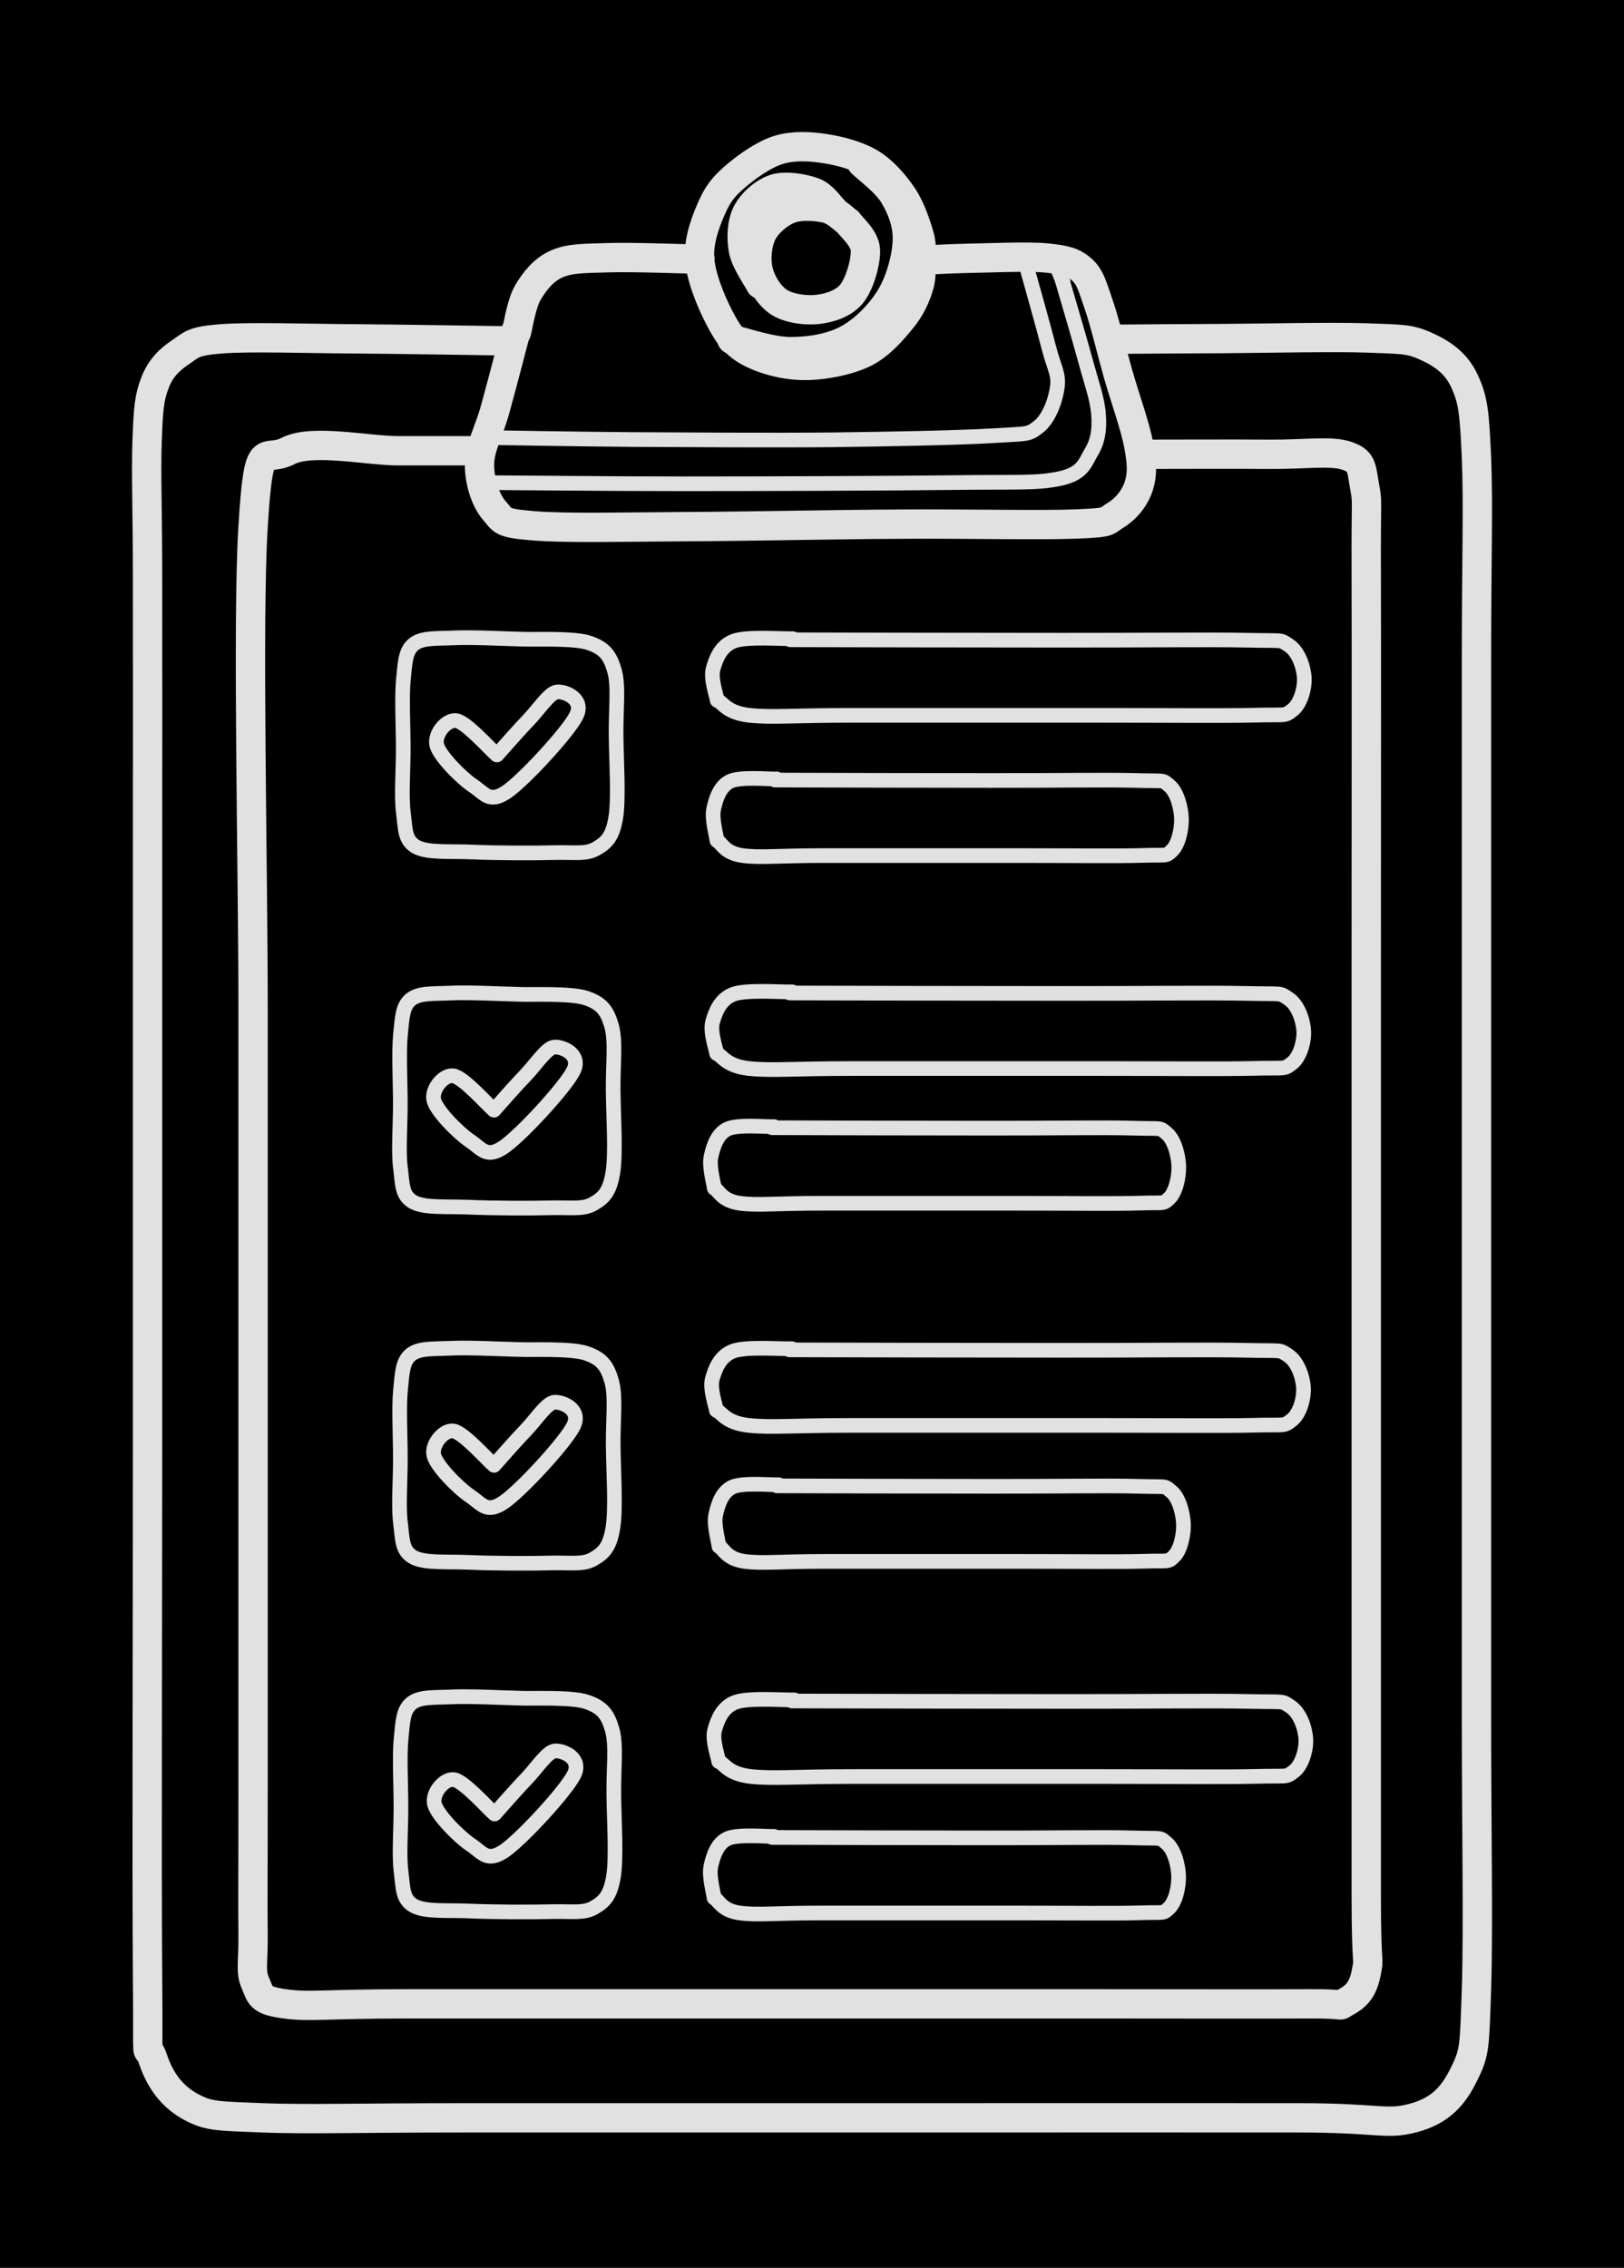 <svg version="1.1" xmlns="http://www.w3.org/2000/svg" viewBox="0 0 110.717 154.597" width="110.717" height="154.597" class="excalidraw-svg"><!-- svg-source:excalidraw --><defs><style class="style-fonts">
      </style></defs><rect x="0" y="0" width="110.717" height="154.597" fill="#000000"></rect><g stroke-linecap="round"><g transform="translate(34.71 23.238) rotate(0 20.634 60.472)"><path d="M0 0 C-1.77 -0.02, -7.33 -0.12, -10.61 -0.14 C-13.88 -0.16, -17.67 -0.29, -19.63 -0.14 C-21.6 0.01, -21.65 0.27, -22.4 0.77 C-23.15 1.27, -23.77 1.86, -24.15 2.87 C-24.53 3.87, -24.6 4.54, -24.68 6.81 C-24.76 9.08, -24.65 11.45, -24.65 16.49 C-24.64 21.52, -24.65 27.32, -24.65 37.01 C-24.65 46.69, -24.65 62.2, -24.65 74.61 C-24.65 87.02, -24.71 104.37, -24.65 111.46 C-24.59 118.55, -24.77 115.64, -24.28 117.13 C-23.79 118.61, -22.94 119.71, -21.7 120.38 C-20.46 121.04, -19.95 121, -16.83 121.13 C-13.72 121.25, -10.42 121.13, -3 121.13 C4.42 121.13, 18.22 121.13, 27.69 121.13 C37.15 121.13, 48.13 121.12, 53.78 121.13 C59.44 121.13, 59.75 121.64, 61.64 121.14 C63.53 120.64, 64.41 119.58, 65.12 118.11 C65.84 116.65, 65.81 116.33, 65.95 112.34 C66.08 108.36, 65.95 100.87, 65.95 94.2 C65.95 87.52, 65.95 80.17, 65.95 72.29 C65.95 64.41, 65.95 55.37, 65.95 46.93 C65.95 38.48, 65.95 28.11, 65.95 21.62 C65.95 15.13, 66.08 11.12, 65.95 7.98 C65.81 4.83, 65.72 4.03, 65.14 2.76 C64.56 1.48, 63.56 0.83, 62.45 0.34 C61.34 -0.16, 60.74 -0.11, 58.46 -0.2 C56.19 -0.28, 51.72 -0.18, 48.82 -0.16 C45.93 -0.15, 42.38 -0.12, 41.1 -0.11 M0 0 C-1.77 -0.02, -7.33 -0.12, -10.61 -0.14 C-13.88 -0.16, -17.67 -0.29, -19.63 -0.14 C-21.6 0.01, -21.65 0.27, -22.4 0.77 C-23.15 1.27, -23.77 1.86, -24.15 2.87 C-24.53 3.87, -24.6 4.54, -24.68 6.81 C-24.76 9.08, -24.65 11.45, -24.65 16.49 C-24.64 21.52, -24.65 27.32, -24.65 37.01 C-24.65 46.69, -24.65 62.2, -24.65 74.61 C-24.65 87.02, -24.71 104.37, -24.65 111.46 C-24.59 118.55, -24.77 115.64, -24.28 117.13 C-23.79 118.61, -22.94 119.71, -21.7 120.38 C-20.46 121.04, -19.95 121, -16.83 121.13 C-13.72 121.25, -10.42 121.13, -3 121.13 C4.42 121.13, 18.22 121.13, 27.69 121.13 C37.15 121.13, 48.13 121.12, 53.78 121.13 C59.44 121.13, 59.75 121.64, 61.64 121.14 C63.53 120.64, 64.41 119.58, 65.12 118.11 C65.84 116.65, 65.81 116.33, 65.95 112.34 C66.08 108.36, 65.95 100.87, 65.95 94.2 C65.95 87.52, 65.95 80.17, 65.95 72.29 C65.95 64.41, 65.95 55.37, 65.95 46.93 C65.95 38.48, 65.95 28.11, 65.95 21.62 C65.95 15.13, 66.08 11.12, 65.95 7.98 C65.81 4.83, 65.72 4.03, 65.14 2.76 C64.56 1.48, 63.56 0.83, 62.45 0.34 C61.34 -0.16, 60.74 -0.11, 58.46 -0.2 C56.19 -0.28, 51.72 -0.18, 48.82 -0.16 C45.93 -0.15, 42.38 -0.12, 41.1 -0.11" stroke="#E1E1E1" stroke-width="2" fill="none"></path></g></g><mask></mask><g stroke-linecap="round"><g transform="translate(77.874 30.968) rotate(0 -22.676 52.699)"><path d="M0 0 C1.45 0, 6.37 -0.02, 8.69 0 C11.01 0.02, 12.83 -0.26, 13.91 0.09 C14.98 0.45, 14.92 0.82, 15.15 2.14 C15.38 3.47, 15.25 2.46, 15.27 8.03 C15.29 13.6, 15.27 25.15, 15.27 35.56 C15.27 45.97, 15.27 60.06, 15.27 70.49 C15.27 80.93, 15.27 92.64, 15.27 98.14 C15.27 103.64, 15.51 102.27, 15.27 103.5 C15.04 104.73, 14.52 105.16, 13.86 105.52 C13.2 105.87, 14.21 105.61, 11.33 105.63 C8.46 105.65, 2.31 105.63, -3.38 105.63 C-9.08 105.63, -15.09 105.63, -22.85 105.63 C-30.62 105.63, -44.06 105.63, -49.99 105.63 C-55.93 105.63, -56.71 105.87, -58.46 105.63 C-60.2 105.4, -60.1 105.04, -60.46 104.22 C-60.82 103.41, -60.6 102.94, -60.62 100.75 C-60.65 98.56, -60.62 97.38, -60.62 91.11 C-60.62 84.84, -60.62 72.04, -60.62 63.16 C-60.62 54.27, -60.62 47.51, -60.62 37.81 C-60.62 28.11, -61.02 11.27, -60.62 4.93 C-60.23 -1.41, -59.91 0.64, -58.25 -0.22 C-56.59 -1.08, -52.81 -0.23, -50.66 -0.24 C-48.52 -0.24, -46.26 -0.24, -45.38 -0.24 M0 0 C1.45 0, 6.37 -0.02, 8.69 0 C11.01 0.02, 12.83 -0.26, 13.91 0.09 C14.98 0.45, 14.92 0.82, 15.15 2.14 C15.38 3.47, 15.25 2.46, 15.27 8.03 C15.29 13.6, 15.27 25.15, 15.27 35.56 C15.27 45.97, 15.27 60.06, 15.27 70.49 C15.27 80.93, 15.27 92.64, 15.27 98.14 C15.27 103.64, 15.51 102.27, 15.27 103.5 C15.04 104.73, 14.52 105.16, 13.86 105.52 C13.2 105.87, 14.21 105.61, 11.33 105.63 C8.46 105.65, 2.31 105.63, -3.38 105.63 C-9.08 105.63, -15.09 105.63, -22.85 105.63 C-30.62 105.63, -44.06 105.63, -49.99 105.63 C-55.93 105.63, -56.71 105.87, -58.46 105.63 C-60.2 105.4, -60.1 105.04, -60.46 104.22 C-60.82 103.41, -60.6 102.94, -60.62 100.75 C-60.65 98.56, -60.62 97.38, -60.62 91.11 C-60.62 84.84, -60.62 72.04, -60.62 63.16 C-60.62 54.27, -60.62 47.51, -60.62 37.81 C-60.62 28.11, -61.02 11.27, -60.62 4.93 C-60.23 -1.41, -59.91 0.64, -58.25 -0.22 C-56.59 -1.08, -52.81 -0.23, -50.66 -0.24 C-48.52 -0.24, -46.26 -0.24, -45.38 -0.24" stroke="#E1E1E1" stroke-width="2" fill="none"></path></g></g><mask></mask><g stroke-linecap="round"><g transform="translate(35.17 22.579) rotate(0 19.989 4.163)"><path d="M0 0 C-0.23 0.88, -0.99 3.8, -1.41 5.31 C-1.82 6.82, -2.47 7.91, -2.48 9.06 C-2.49 10.22, -2.08 11.52, -1.47 12.22 C-0.86 12.92, -1.04 13.08, 1.17 13.26 C3.39 13.45, 7.64 13.34, 11.82 13.32 C16.01 13.3, 21.88 13.17, 26.28 13.15 C30.68 13.12, 35.76 13.24, 38.2 13.14 C40.63 13.04, 40.18 12.97, 40.89 12.54 C41.6 12.11, 42.2 11.37, 42.46 10.57 C42.72 9.77, 42.7 9.04, 42.46 7.76 C42.23 6.48, 41.5 4.48, 41.05 2.89 C40.6 1.3, 40.16 -0.59, 39.75 -1.77 C39.34 -2.95, 39.19 -3.65, 38.6 -4.19 C38 -4.72, 37.49 -4.86, 36.2 -4.99 C34.9 -5.12, 32.22 -4.99, 30.81 -4.97 C29.39 -4.94, 28.22 -4.86, 27.7 -4.84 M0 0 C-0.23 0.88, -0.99 3.8, -1.41 5.31 C-1.82 6.82, -2.47 7.91, -2.48 9.06 C-2.49 10.22, -2.08 11.52, -1.47 12.22 C-0.86 12.92, -1.04 13.08, 1.17 13.26 C3.39 13.45, 7.64 13.34, 11.82 13.32 C16.01 13.3, 21.88 13.17, 26.28 13.15 C30.68 13.12, 35.76 13.24, 38.2 13.14 C40.63 13.04, 40.18 12.97, 40.89 12.54 C41.6 12.11, 42.2 11.37, 42.46 10.57 C42.72 9.77, 42.7 9.04, 42.46 7.76 C42.23 6.48, 41.5 4.48, 41.05 2.89 C40.6 1.3, 40.16 -0.59, 39.75 -1.77 C39.34 -2.95, 39.19 -3.65, 38.6 -4.19 C38 -4.72, 37.49 -4.86, 36.2 -4.99 C34.9 -5.12, 32.22 -4.99, 30.81 -4.97 C29.39 -4.94, 28.22 -4.86, 27.7 -4.84" stroke="#E1E1E1" stroke-width="2" fill="none"></path></g></g><mask></mask><g stroke-linecap="round"><g transform="translate(62.791 17.798) rotate(0 -7.548 -0.278)"><path d="M0 0 C-0.02 -0.28, 0.1 -0.96, -0.11 -1.69 C-0.32 -2.43, -0.69 -3.57, -1.24 -4.4 C-1.8 -5.23, -2.54 -6.1, -3.42 -6.65 C-4.31 -7.19, -5.52 -7.51, -6.56 -7.67 C-7.6 -7.83, -8.69 -7.88, -9.68 -7.59 C-10.66 -7.29, -11.73 -6.54, -12.48 -5.92 C-13.23 -5.29, -13.74 -4.79, -14.17 -3.85 C-14.61 -2.9, -15.16 -1.52, -15.1 -0.25 C-15.04 1.01, -14.34 2.7, -13.8 3.76 C-13.26 4.81, -12.82 5.53, -11.88 6.09 C-10.94 6.65, -9.46 7.08, -8.14 7.11 C-6.82 7.15, -5.1 6.82, -3.97 6.3 C-2.84 5.77, -1.98 4.75, -1.33 3.96 C-0.69 3.18, -0.35 2.41, -0.12 1.61 C0.1 0.81, -0.02 -0.45, 0 -0.86 M0 0 C-0.02 -0.28, 0.1 -0.96, -0.11 -1.69 C-0.32 -2.43, -0.69 -3.57, -1.24 -4.4 C-1.8 -5.23, -2.54 -6.1, -3.42 -6.65 C-4.31 -7.19, -5.52 -7.51, -6.56 -7.67 C-7.6 -7.83, -8.69 -7.88, -9.68 -7.59 C-10.66 -7.29, -11.73 -6.54, -12.48 -5.92 C-13.23 -5.29, -13.74 -4.79, -14.17 -3.85 C-14.61 -2.9, -15.16 -1.52, -15.1 -0.25 C-15.04 1.01, -14.34 2.7, -13.8 3.76 C-13.26 4.81, -12.82 5.53, -11.88 6.09 C-10.94 6.65, -9.46 7.08, -8.14 7.11 C-6.82 7.15, -5.1 6.82, -3.97 6.3 C-2.84 5.77, -1.98 4.75, -1.33 3.96 C-0.69 3.18, -0.35 2.41, -0.12 1.61 C0.1 0.81, -0.02 -0.45, 0 -0.86" stroke="#E1E1E1" stroke-width="2" fill="none"></path></g></g><mask></mask><g stroke-linecap="round"><g transform="translate(58.748 11.1) rotate(0 -2.868 6.437)"><path d="M0 0 C0.37 0.37, 1.69 1.33, 2.21 2.22 C2.73 3.1, 3.15 4.15, 3.11 5.3 C3.07 6.46, 2.65 8.03, 1.98 9.15 C1.31 10.26, 0.22 11.39, -0.91 12.01 C-2.05 12.64, -3.53 12.87, -4.85 12.87 C-6.18 12.88, -8.18 12.18, -8.85 12.04 M0 0 C0.37 0.37, 1.69 1.33, 2.21 2.22 C2.73 3.1, 3.15 4.15, 3.11 5.3 C3.07 6.46, 2.65 8.03, 1.98 9.15 C1.31 10.26, 0.22 11.39, -0.91 12.01 C-2.05 12.64, -3.53 12.87, -4.85 12.87 C-6.18 12.88, -8.18 12.18, -8.85 12.04" stroke="#E1E1E1" stroke-width="2" fill="none"></path></g></g><mask></mask><g stroke-linecap="round"><g transform="translate(57.81 15.138) rotate(0 -2.464 2.505)"><path d="M0 0 C-0.25 -0.16, -0.83 -0.79, -1.49 -0.94 C-2.15 -1.09, -3.24 -1.18, -3.97 -0.9 C-4.69 -0.62, -5.48 0.03, -5.84 0.73 C-6.2 1.44, -6.31 2.55, -6.11 3.34 C-5.92 4.13, -5.37 5.03, -4.69 5.47 C-4.01 5.9, -2.86 6.05, -2.03 5.95 C-1.21 5.85, -0.28 5.55, 0.26 4.88 C0.8 4.2, 1.23 2.71, 1.19 1.89 C1.14 1.08, 0.2 0.32, 0 0 M0 0 C-0.25 -0.16, -0.83 -0.79, -1.49 -0.94 C-2.15 -1.09, -3.24 -1.18, -3.97 -0.9 C-4.69 -0.62, -5.48 0.03, -5.84 0.73 C-6.2 1.44, -6.31 2.55, -6.11 3.34 C-5.92 4.13, -5.37 5.03, -4.69 5.47 C-4.01 5.9, -2.86 6.05, -2.03 5.95 C-1.21 5.85, -0.28 5.55, 0.26 4.88 C0.8 4.2, 1.23 2.71, 1.19 1.89 C1.14 1.08, 0.2 0.32, 0 0" stroke="#E1E1E1" stroke-width="2" fill="none"></path></g></g><mask></mask><g stroke-linecap="round"><g transform="translate(56.79 14.276) rotate(0 -3.056 1.845)"><path d="M0 0 C-0.22 -0.2, -0.69 -0.95, -1.34 -1.18 C-2 -1.42, -3.2 -1.64, -3.95 -1.41 C-4.7 -1.17, -5.5 -0.46, -5.86 0.23 C-6.22 0.92, -6.26 1.94, -6.11 2.76 C-5.96 3.57, -5.14 4.71, -4.95 5.1 M0 0 C-0.22 -0.2, -0.69 -0.95, -1.34 -1.18 C-2 -1.42, -3.2 -1.64, -3.95 -1.41 C-4.7 -1.17, -5.5 -0.46, -5.86 0.23 C-6.22 0.92, -6.26 1.94, -6.11 2.76 C-5.96 3.57, -5.14 4.71, -4.95 5.1" stroke="#E1E1E1" stroke-width="2" fill="none"></path></g></g><mask></mask><g stroke-linecap="round"><g transform="translate(35.208 22.64) rotate(0 6.253 -2.536)"><path d="M0 0 C0.13 -0.45, 0.33 -1.94, 0.79 -2.71 C1.25 -3.49, 1.86 -4.26, 2.75 -4.65 C3.65 -5.04, 4.56 -5.02, 6.18 -5.07 C7.81 -5.13, 11.45 -4.99, 12.51 -4.97 M0 0 C0.13 -0.45, 0.33 -1.94, 0.79 -2.71 C1.25 -3.49, 1.86 -4.26, 2.75 -4.65 C3.65 -5.04, 4.56 -5.02, 6.18 -5.07 C7.81 -5.13, 11.45 -4.99, 12.51 -4.97" stroke="#E1E1E1" stroke-width="2" fill="none"></path></g></g><mask></mask><g stroke-linecap="round"><g transform="translate(69.893 17.841) rotate(0 -17.141 6.069)"><path d="M0 0 C0.27 0.98, 1.25 4.43, 1.61 5.85 C1.98 7.28, 2.31 7.65, 2.19 8.55 C2.07 9.45, 1.62 10.71, 0.89 11.27 C0.17 11.82, 0.19 11.71, -2.16 11.86 C-4.5 12, -9.06 12.09, -13.18 12.14 C-17.3 12.18, -23.02 12.14, -26.9 12.12 C-30.78 12.09, -34.88 12.01, -36.47 11.99 M0 0 C0.27 0.98, 1.25 4.43, 1.61 5.85 C1.98 7.28, 2.31 7.65, 2.19 8.55 C2.07 9.45, 1.62 10.71, 0.89 11.27 C0.17 11.82, 0.19 11.71, -2.16 11.86 C-4.5 12, -9.06 12.09, -13.18 12.14 C-17.3 12.18, -23.02 12.14, -26.9 12.12 C-30.78 12.09, -34.88 12.01, -36.47 11.99" stroke="#E1E1E1" stroke-width="1" fill="none"></path></g></g><mask></mask><g stroke-linecap="round"><g transform="translate(32.962 32.899) rotate(0 20.967 -6.834)"><path d="M0 0 C2.28 0.01, 8.35 0.08, 13.68 0.08 C19.01 0.08, 27.69 0.05, 31.97 0 C36.24 -0.06, 37.73 0.07, 39.31 -0.28 C40.89 -0.62, 41.01 -1.37, 41.45 -2.1 C41.89 -2.83, 42.01 -3.61, 41.93 -4.66 C41.86 -5.7, 41.43 -6.86, 41.02 -8.38 C40.61 -9.89, 39.73 -12.85, 39.47 -13.75 M0 0 C2.28 0.01, 8.35 0.08, 13.68 0.08 C19.01 0.08, 27.69 0.05, 31.97 0 C36.24 -0.06, 37.73 0.07, 39.31 -0.28 C40.89 -0.62, 41.01 -1.37, 41.45 -2.1 C41.89 -2.83, 42.01 -3.61, 41.93 -4.66 C41.86 -5.7, 41.43 -6.86, 41.02 -8.38 C40.61 -9.89, 39.73 -12.85, 39.47 -13.75" stroke="#E1E1E1" stroke-width="1" fill="none"></path></g></g><mask></mask><g stroke-linecap="round"><g transform="translate(72.488 19.252) rotate(0 -0.298 -0.729)"><path d="M0 0 C-0.1 -0.24, -0.5 -1.22, -0.6 -1.46 M0 0 C-0.1 -0.24, -0.5 -1.22, -0.6 -1.46" stroke="#E1E1E1" stroke-width="1" fill="none"></path></g></g><mask></mask><g stroke-linecap="round"><g transform="translate(53.88 43.613) rotate(0 15.051 2.574)"><path d="M0 0 C3.1 0.01, 13.4 0.03, 18.58 0.03 C23.77 0.04, 28.56 -0.03, 31.13 0.03 C33.69 0.09, 33.34 -0.05, 33.99 0.38 C34.64 0.8, 35 1.85, 35.04 2.59 C35.08 3.32, 34.78 4.39, 34.21 4.81 C33.65 5.24, 33.81 5.08, 31.64 5.14 C29.47 5.19, 25.75 5.15, 21.18 5.15 C16.6 5.15, 8.2 5.15, 4.21 5.15 C0.22 5.15, -1.26 5.31, -2.78 5.15 C-4.31 4.98, -4.58 4.32, -4.93 4.15 M0 0 C3.1 0.01, 13.4 0.03, 18.58 0.03 C23.77 0.04, 28.56 -0.03, 31.13 0.03 C33.69 0.09, 33.34 -0.05, 33.99 0.38 C34.64 0.8, 35 1.85, 35.04 2.59 C35.08 3.32, 34.78 4.39, 34.21 4.81 C33.65 5.24, 33.81 5.08, 31.64 5.14 C29.47 5.19, 25.75 5.15, 21.18 5.15 C16.6 5.15, 8.2 5.15, 4.21 5.15 C0.22 5.15, -1.26 5.31, -2.78 5.15 C-4.31 4.98, -4.58 4.32, -4.93 4.15" stroke="#E1E1E1" stroke-width="1" fill="none"></path></g></g><mask></mask><g stroke-linecap="round"><g transform="translate(48.893 47.736) rotate(0 2.437 -2.098)"><path d="M0 0 C-0.05 -0.36, -0.47 -1.49, -0.27 -2.16 C-0.08 -2.83, 0.24 -3.7, 1.15 -4.04 C2.05 -4.37, 4.48 -4.17, 5.15 -4.2 M0 0 C-0.05 -0.36, -0.47 -1.49, -0.27 -2.16 C-0.08 -2.83, 0.24 -3.7, 1.15 -4.04 C2.05 -4.37, 4.48 -4.17, 5.15 -4.2" stroke="#E1E1E1" stroke-width="1" fill="none"></path></g></g><mask></mask><g stroke-linecap="round"><g transform="translate(52.825 53.174) rotate(0 11.91 2.574)"><path d="M0 0 C2.45 0.01, 10.6 0.03, 14.7 0.03 C18.81 0.04, 22.6 -0.03, 24.63 0.03 C26.66 0.09, 26.38 -0.05, 26.89 0.38 C27.41 0.8, 27.69 1.85, 27.72 2.59 C27.75 3.32, 27.52 4.39, 27.07 4.81 C26.62 5.24, 26.76 5.08, 25.04 5.14 C23.32 5.19, 20.37 5.15, 16.76 5.15 C13.14 5.15, 6.49 5.15, 3.33 5.15 C0.17 5.15, -0.99 5.31, -2.2 5.15 C-3.41 4.98, -3.62 4.32, -3.9 4.15 M0 0 C2.45 0.01, 10.6 0.03, 14.7 0.03 C18.81 0.04, 22.6 -0.03, 24.63 0.03 C26.66 0.09, 26.38 -0.05, 26.89 0.38 C27.41 0.8, 27.69 1.85, 27.72 2.59 C27.75 3.32, 27.52 4.39, 27.07 4.81 C26.62 5.24, 26.76 5.08, 25.04 5.14 C23.32 5.19, 20.37 5.15, 16.76 5.15 C13.14 5.15, 6.49 5.15, 3.33 5.15 C0.17 5.15, -0.99 5.31, -2.2 5.15 C-3.41 4.98, -3.62 4.32, -3.9 4.15" stroke="#E1E1E1" stroke-width="1" fill="none"></path></g></g><mask></mask><g stroke-linecap="round"><g transform="translate(48.878 57.296) rotate(0 1.928 -2.098)"><path d="M0 0 C-0.04 -0.36, -0.37 -1.49, -0.22 -2.16 C-0.07 -2.83, 0.19 -3.7, 0.91 -4.04 C1.62 -4.37, 3.55 -4.17, 4.07 -4.2 M0 0 C-0.04 -0.36, -0.37 -1.49, -0.22 -2.16 C-0.07 -2.83, 0.19 -3.7, 0.91 -4.04 C1.62 -4.37, 3.55 -4.17, 4.07 -4.2" stroke="#E1E1E1" stroke-width="1" fill="none"></path></g></g><mask></mask><g stroke-linecap="round"><g transform="translate(53.844 67.69) rotate(0 15.051 2.574)"><path d="M0 0 C3.1 0.01, 13.4 0.03, 18.58 0.03 C23.77 0.04, 28.56 -0.03, 31.13 0.03 C33.69 0.09, 33.34 -0.05, 33.99 0.38 C34.64 0.8, 35 1.85, 35.04 2.59 C35.08 3.32, 34.78 4.39, 34.21 4.81 C33.65 5.24, 33.81 5.08, 31.64 5.14 C29.47 5.19, 25.75 5.15, 21.18 5.15 C16.6 5.15, 8.2 5.15, 4.21 5.15 C0.22 5.15, -1.26 5.31, -2.78 5.15 C-4.31 4.98, -4.58 4.32, -4.93 4.15 M0 0 C3.1 0.01, 13.4 0.03, 18.58 0.03 C23.77 0.04, 28.56 -0.03, 31.13 0.03 C33.69 0.09, 33.34 -0.05, 33.99 0.38 C34.64 0.8, 35 1.85, 35.04 2.59 C35.08 3.32, 34.78 4.39, 34.21 4.81 C33.65 5.24, 33.81 5.08, 31.64 5.14 C29.47 5.19, 25.75 5.15, 21.18 5.15 C16.6 5.15, 8.2 5.15, 4.21 5.15 C0.22 5.15, -1.26 5.31, -2.78 5.15 C-4.31 4.98, -4.58 4.32, -4.93 4.15" stroke="#E1E1E1" stroke-width="1" fill="none"></path></g></g><mask></mask><g stroke-linecap="round"><g transform="translate(48.857 71.812) rotate(0 2.437 -2.098)"><path d="M0 0 C-0.05 -0.36, -0.47 -1.49, -0.27 -2.16 C-0.08 -2.83, 0.24 -3.7, 1.15 -4.04 C2.05 -4.37, 4.48 -4.17, 5.15 -4.2 M0 0 C-0.05 -0.36, -0.47 -1.49, -0.27 -2.16 C-0.08 -2.83, 0.24 -3.7, 1.15 -4.04 C2.05 -4.37, 4.48 -4.17, 5.15 -4.2" stroke="#E1E1E1" stroke-width="1" fill="none"></path></g></g><mask></mask><g stroke-linecap="round"><g transform="translate(52.643 76.875) rotate(0 11.91 2.574)"><path d="M0 0 C2.45 0.01, 10.6 0.03, 14.7 0.03 C18.81 0.04, 22.6 -0.03, 24.63 0.03 C26.66 0.09, 26.38 -0.05, 26.89 0.38 C27.41 0.8, 27.69 1.85, 27.72 2.59 C27.75 3.32, 27.52 4.39, 27.07 4.81 C26.62 5.24, 26.76 5.08, 25.04 5.14 C23.32 5.19, 20.37 5.15, 16.76 5.15 C13.14 5.15, 6.49 5.15, 3.33 5.15 C0.17 5.15, -0.99 5.31, -2.2 5.15 C-3.41 4.98, -3.62 4.32, -3.9 4.15 M0 0 C2.45 0.01, 10.6 0.03, 14.7 0.03 C18.81 0.04, 22.6 -0.03, 24.63 0.03 C26.66 0.09, 26.38 -0.05, 26.89 0.38 C27.41 0.8, 27.69 1.85, 27.72 2.59 C27.75 3.32, 27.52 4.39, 27.07 4.81 C26.62 5.24, 26.76 5.08, 25.04 5.14 C23.32 5.19, 20.37 5.15, 16.76 5.15 C13.14 5.15, 6.49 5.15, 3.33 5.15 C0.17 5.15, -0.99 5.31, -2.2 5.15 C-3.41 4.98, -3.62 4.32, -3.9 4.15" stroke="#E1E1E1" stroke-width="1" fill="none"></path></g></g><mask></mask><g stroke-linecap="round"><g transform="translate(48.696 80.998) rotate(0 1.928 -2.098)"><path d="M0 0 C-0.04 -0.36, -0.37 -1.49, -0.22 -2.16 C-0.07 -2.83, 0.19 -3.7, 0.91 -4.04 C1.62 -4.37, 3.55 -4.17, 4.07 -4.2 M0 0 C-0.04 -0.36, -0.37 -1.49, -0.22 -2.16 C-0.07 -2.83, 0.19 -3.7, 0.91 -4.04 C1.62 -4.37, 3.55 -4.17, 4.07 -4.2" stroke="#E1E1E1" stroke-width="1" fill="none"></path></g></g><mask></mask><g stroke-linecap="round"><g transform="translate(52.962 101.288) rotate(0 11.91 2.574)"><path d="M0 0 C2.45 0.01, 10.6 0.03, 14.7 0.03 C18.81 0.04, 22.6 -0.03, 24.63 0.03 C26.66 0.09, 26.38 -0.05, 26.89 0.38 C27.41 0.8, 27.69 1.85, 27.72 2.59 C27.75 3.32, 27.52 4.39, 27.07 4.81 C26.62 5.24, 26.76 5.08, 25.04 5.14 C23.32 5.19, 20.37 5.15, 16.76 5.15 C13.14 5.15, 6.49 5.15, 3.33 5.15 C0.17 5.15, -0.99 5.31, -2.2 5.15 C-3.41 4.98, -3.62 4.32, -3.9 4.15 M0 0 C2.45 0.01, 10.6 0.03, 14.7 0.03 C18.81 0.04, 22.6 -0.03, 24.63 0.03 C26.66 0.09, 26.38 -0.05, 26.89 0.38 C27.41 0.8, 27.69 1.85, 27.72 2.59 C27.75 3.32, 27.52 4.39, 27.07 4.81 C26.62 5.24, 26.76 5.08, 25.04 5.14 C23.32 5.19, 20.37 5.15, 16.76 5.15 C13.14 5.15, 6.49 5.15, 3.33 5.15 C0.17 5.15, -0.99 5.31, -2.2 5.15 C-3.41 4.98, -3.62 4.32, -3.9 4.15" stroke="#E1E1E1" stroke-width="1" fill="none"></path></g></g><mask></mask><g stroke-linecap="round"><g transform="translate(49.016 105.411) rotate(0 1.928 -2.098)"><path d="M0 0 C-0.04 -0.36, -0.37 -1.49, -0.22 -2.16 C-0.07 -2.83, 0.19 -3.7, 0.91 -4.04 C1.62 -4.37, 3.55 -4.17, 4.07 -4.2 M0 0 C-0.04 -0.36, -0.37 -1.49, -0.22 -2.16 C-0.07 -2.83, 0.19 -3.7, 0.91 -4.04 C1.62 -4.37, 3.55 -4.17, 4.07 -4.2" stroke="#E1E1E1" stroke-width="1" fill="none"></path></g></g><mask></mask><g stroke-linecap="round"><g transform="translate(52.632 125.255) rotate(0 11.91 2.574)"><path d="M0 0 C2.45 0.01, 10.6 0.03, 14.7 0.03 C18.81 0.04, 22.6 -0.03, 24.63 0.03 C26.66 0.09, 26.38 -0.05, 26.89 0.38 C27.41 0.8, 27.69 1.85, 27.72 2.59 C27.75 3.32, 27.52 4.39, 27.07 4.81 C26.62 5.24, 26.76 5.08, 25.04 5.14 C23.32 5.19, 20.37 5.15, 16.76 5.15 C13.14 5.15, 6.49 5.15, 3.33 5.15 C0.17 5.15, -0.99 5.31, -2.2 5.15 C-3.41 4.98, -3.62 4.32, -3.9 4.15 M0 0 C2.45 0.01, 10.6 0.03, 14.7 0.03 C18.81 0.04, 22.6 -0.03, 24.63 0.03 C26.66 0.09, 26.38 -0.05, 26.89 0.38 C27.41 0.8, 27.69 1.85, 27.72 2.59 C27.75 3.32, 27.52 4.39, 27.07 4.81 C26.62 5.24, 26.76 5.08, 25.04 5.14 C23.32 5.19, 20.37 5.15, 16.76 5.15 C13.14 5.15, 6.49 5.15, 3.33 5.15 C0.17 5.15, -0.99 5.31, -2.2 5.15 C-3.41 4.98, -3.62 4.32, -3.9 4.15" stroke="#E1E1E1" stroke-width="1" fill="none"></path></g></g><mask></mask><g stroke-linecap="round"><g transform="translate(48.685 129.378) rotate(0 1.928 -2.098)"><path d="M0 0 C-0.04 -0.36, -0.37 -1.49, -0.22 -2.16 C-0.07 -2.83, 0.19 -3.7, 0.91 -4.04 C1.62 -4.37, 3.55 -4.17, 4.07 -4.2 M0 0 C-0.04 -0.36, -0.37 -1.49, -0.22 -2.16 C-0.07 -2.83, 0.19 -3.7, 0.91 -4.04 C1.62 -4.37, 3.55 -4.17, 4.07 -4.2" stroke="#E1E1E1" stroke-width="1" fill="none"></path></g></g><mask></mask><g stroke-linecap="round"><g transform="translate(53.826 92.017) rotate(0 15.051 2.574)"><path d="M0 0 C3.1 0.01, 13.4 0.03, 18.58 0.03 C23.77 0.04, 28.56 -0.03, 31.13 0.03 C33.69 0.09, 33.34 -0.05, 33.99 0.38 C34.64 0.8, 35 1.85, 35.04 2.59 C35.08 3.32, 34.78 4.39, 34.21 4.81 C33.65 5.24, 33.81 5.08, 31.64 5.14 C29.47 5.19, 25.75 5.15, 21.18 5.15 C16.6 5.15, 8.2 5.15, 4.21 5.15 C0.22 5.15, -1.26 5.31, -2.78 5.15 C-4.31 4.98, -4.58 4.32, -4.93 4.15 M0 0 C3.1 0.01, 13.4 0.03, 18.58 0.03 C23.77 0.04, 28.56 -0.03, 31.13 0.03 C33.69 0.09, 33.34 -0.05, 33.99 0.38 C34.64 0.8, 35 1.85, 35.04 2.59 C35.08 3.32, 34.78 4.39, 34.21 4.81 C33.65 5.24, 33.81 5.08, 31.64 5.14 C29.47 5.19, 25.75 5.15, 21.18 5.15 C16.6 5.15, 8.2 5.15, 4.21 5.15 C0.22 5.15, -1.26 5.31, -2.78 5.15 C-4.31 4.98, -4.58 4.32, -4.93 4.15" stroke="#E1E1E1" stroke-width="1" fill="none"></path></g></g><mask></mask><g stroke-linecap="round"><g transform="translate(48.839 96.14) rotate(0 2.437 -2.098)"><path d="M0 0 C-0.05 -0.36, -0.47 -1.49, -0.27 -2.16 C-0.08 -2.83, 0.24 -3.7, 1.15 -4.04 C2.05 -4.37, 4.48 -4.17, 5.15 -4.2 M0 0 C-0.05 -0.36, -0.47 -1.49, -0.27 -2.16 C-0.08 -2.83, 0.24 -3.7, 1.15 -4.04 C2.05 -4.37, 4.48 -4.17, 5.15 -4.2" stroke="#E1E1E1" stroke-width="1" fill="none"></path></g></g><mask></mask><g stroke-linecap="round"><g transform="translate(53.985 115.953) rotate(0 15.051 2.574)"><path d="M0 0 C3.1 0.01, 13.4 0.03, 18.58 0.03 C23.77 0.04, 28.56 -0.03, 31.13 0.03 C33.69 0.09, 33.34 -0.05, 33.99 0.38 C34.64 0.8, 35 1.85, 35.04 2.59 C35.08 3.32, 34.78 4.39, 34.21 4.81 C33.65 5.24, 33.81 5.08, 31.64 5.14 C29.47 5.19, 25.75 5.15, 21.18 5.15 C16.6 5.15, 8.2 5.15, 4.21 5.15 C0.22 5.15, -1.26 5.31, -2.78 5.15 C-4.31 4.98, -4.58 4.32, -4.93 4.15 M0 0 C3.1 0.01, 13.4 0.03, 18.58 0.03 C23.77 0.04, 28.56 -0.03, 31.13 0.03 C33.69 0.09, 33.34 -0.05, 33.99 0.38 C34.64 0.8, 35 1.85, 35.04 2.59 C35.08 3.32, 34.78 4.39, 34.21 4.81 C33.65 5.24, 33.81 5.08, 31.64 5.14 C29.47 5.19, 25.75 5.15, 21.18 5.15 C16.6 5.15, 8.2 5.15, 4.21 5.15 C0.22 5.15, -1.26 5.31, -2.78 5.15 C-4.31 4.98, -4.58 4.32, -4.93 4.15" stroke="#E1E1E1" stroke-width="1" fill="none"></path></g></g><mask></mask><g stroke-linecap="round"><g transform="translate(48.998 120.076) rotate(0 2.437 -2.098)"><path d="M0 0 C-0.05 -0.36, -0.47 -1.49, -0.27 -2.16 C-0.08 -2.83, 0.24 -3.7, 1.15 -4.04 C2.05 -4.37, 4.48 -4.17, 5.15 -4.2 M0 0 C-0.05 -0.36, -0.47 -1.49, -0.27 -2.16 C-0.08 -2.83, 0.24 -3.7, 1.15 -4.04 C2.05 -4.37, 4.48 -4.17, 5.15 -4.2" stroke="#E1E1E1" stroke-width="1" fill="none"></path></g></g><mask></mask><g stroke-linecap="round"><g transform="translate(35.476 115.762) rotate(0 -0.887 7.234)"><path d="M0 0 C-0.78 -0.01, -3.41 -0.15, -4.65 -0.09 C-5.89 -0.03, -6.85 -0.12, -7.43 0.35 C-8 0.82, -8.01 1.57, -8.13 2.75 C-8.25 3.94, -8.14 5.96, -8.14 7.48 C-8.14 8.99, -8.28 10.73, -8.13 11.84 C-7.99 12.95, -8.05 13.7, -7.27 14.15 C-6.48 14.59, -4.98 14.44, -3.42 14.51 C-1.85 14.58, 0.75 14.59, 2.15 14.55 C3.55 14.52, 4.3 14.68, 5 14.29 C5.7 13.89, 6.12 13.5, 6.34 12.21 C6.57 10.91, 6.38 8.18, 6.37 6.5 C6.35 4.82, 6.56 3.19, 6.26 2.15 C5.96 1.11, 5.59 0.62, 4.54 0.26 C3.5 -0.1, 0.76 0.04, 0 0 M0 0 C-0.78 -0.01, -3.41 -0.15, -4.65 -0.09 C-5.89 -0.03, -6.85 -0.12, -7.43 0.35 C-8 0.82, -8.01 1.57, -8.13 2.75 C-8.25 3.94, -8.14 5.96, -8.14 7.48 C-8.14 8.99, -8.28 10.73, -8.13 11.84 C-7.99 12.95, -8.05 13.7, -7.27 14.15 C-6.48 14.59, -4.98 14.44, -3.42 14.51 C-1.85 14.58, 0.75 14.59, 2.15 14.55 C3.55 14.52, 4.3 14.68, 5 14.29 C5.7 13.89, 6.12 13.5, 6.34 12.21 C6.57 10.91, 6.38 8.18, 6.37 6.5 C6.35 4.82, 6.56 3.19, 6.26 2.15 C5.96 1.11, 5.59 0.62, 4.54 0.26 C3.5 -0.1, 0.76 0.04, 0 0" stroke="#E1E1E1" stroke-width="1" fill="none"></path></g></g><mask></mask><g stroke-linecap="round"><g transform="translate(33.721 123.656) rotate(0 0.652 -0.892)"><path d="M0 0 C0.36 -0.4, 1.49 -1.7, 2.18 -2.41 C2.87 -3.13, 3.59 -4.26, 4.12 -4.3 C4.66 -4.34, 5.98 -3.81, 5.41 -2.67 C4.83 -1.53, 1.83 1.72, 0.66 2.52 C-0.51 3.31, -0.82 2.64, -1.61 2.11 C-2.41 1.58, -3.91 0.07, -4.1 -0.67 C-4.29 -1.41, -3.44 -2.45, -2.76 -2.34 C-2.07 -2.22, -0.46 -0.39, 0 0 M0 0 C0.36 -0.4, 1.49 -1.7, 2.18 -2.41 C2.87 -3.13, 3.59 -4.26, 4.12 -4.3 C4.66 -4.34, 5.98 -3.81, 5.41 -2.67 C4.83 -1.53, 1.83 1.72, 0.66 2.52 C-0.51 3.31, -0.82 2.64, -1.61 2.11 C-2.41 1.58, -3.91 0.07, -4.1 -0.67 C-4.29 -1.41, -3.44 -2.45, -2.76 -2.34 C-2.07 -2.22, -0.46 -0.39, 0 0" stroke="#E1E1E1" stroke-width="1" fill="none"></path></g></g><mask></mask><g stroke-linecap="round"><g transform="translate(35.436 91.995) rotate(0 -0.887 7.234)"><path d="M0 0 C-0.78 -0.01, -3.41 -0.15, -4.65 -0.09 C-5.89 -0.03, -6.85 -0.12, -7.43 0.35 C-8 0.82, -8.01 1.57, -8.13 2.75 C-8.25 3.94, -8.14 5.96, -8.14 7.48 C-8.14 8.99, -8.28 10.73, -8.13 11.84 C-7.99 12.95, -8.05 13.7, -7.27 14.15 C-6.48 14.59, -4.98 14.44, -3.42 14.51 C-1.85 14.58, 0.75 14.59, 2.15 14.55 C3.55 14.52, 4.3 14.68, 5 14.29 C5.7 13.89, 6.12 13.5, 6.34 12.21 C6.57 10.91, 6.38 8.18, 6.37 6.5 C6.35 4.82, 6.56 3.19, 6.26 2.15 C5.96 1.11, 5.59 0.62, 4.54 0.26 C3.5 -0.1, 0.76 0.04, 0 0 M0 0 C-0.78 -0.01, -3.41 -0.15, -4.65 -0.09 C-5.89 -0.03, -6.85 -0.12, -7.43 0.35 C-8 0.82, -8.01 1.57, -8.13 2.75 C-8.25 3.94, -8.14 5.96, -8.14 7.48 C-8.14 8.99, -8.28 10.73, -8.13 11.84 C-7.99 12.95, -8.05 13.7, -7.27 14.15 C-6.48 14.59, -4.98 14.44, -3.42 14.51 C-1.85 14.58, 0.75 14.59, 2.15 14.55 C3.55 14.52, 4.3 14.68, 5 14.29 C5.7 13.89, 6.12 13.5, 6.34 12.21 C6.57 10.91, 6.38 8.18, 6.37 6.5 C6.35 4.82, 6.56 3.19, 6.26 2.15 C5.96 1.11, 5.59 0.62, 4.54 0.26 C3.5 -0.1, 0.76 0.04, 0 0" stroke="#E1E1E1" stroke-width="1" fill="none"></path></g></g><mask></mask><g stroke-linecap="round"><g transform="translate(33.682 99.889) rotate(0 0.652 -0.892)"><path d="M0 0 C0.36 -0.4, 1.49 -1.7, 2.18 -2.41 C2.87 -3.13, 3.59 -4.26, 4.12 -4.3 C4.66 -4.34, 5.98 -3.81, 5.41 -2.67 C4.83 -1.53, 1.83 1.72, 0.66 2.52 C-0.51 3.31, -0.82 2.64, -1.61 2.11 C-2.41 1.58, -3.91 0.07, -4.1 -0.67 C-4.29 -1.41, -3.44 -2.45, -2.76 -2.34 C-2.07 -2.22, -0.46 -0.39, 0 0 M0 0 C0.36 -0.4, 1.49 -1.7, 2.18 -2.41 C2.87 -3.13, 3.59 -4.26, 4.12 -4.3 C4.66 -4.34, 5.98 -3.81, 5.41 -2.67 C4.83 -1.53, 1.83 1.72, 0.66 2.52 C-0.51 3.31, -0.82 2.64, -1.61 2.11 C-2.41 1.58, -3.91 0.07, -4.1 -0.67 C-4.29 -1.41, -3.44 -2.45, -2.76 -2.34 C-2.07 -2.22, -0.46 -0.39, 0 0" stroke="#E1E1E1" stroke-width="1" fill="none"></path></g></g><mask></mask><g stroke-linecap="round"><g transform="translate(35.433 67.783) rotate(0 -0.887 7.234)"><path d="M0 0 C-0.78 -0.01, -3.41 -0.15, -4.65 -0.09 C-5.89 -0.03, -6.85 -0.12, -7.43 0.35 C-8 0.82, -8.01 1.57, -8.13 2.75 C-8.25 3.94, -8.14 5.96, -8.14 7.48 C-8.14 8.99, -8.28 10.73, -8.13 11.84 C-7.99 12.95, -8.05 13.7, -7.27 14.15 C-6.48 14.59, -4.98 14.44, -3.42 14.51 C-1.85 14.58, 0.75 14.59, 2.15 14.55 C3.55 14.52, 4.3 14.68, 5 14.29 C5.7 13.89, 6.12 13.5, 6.34 12.21 C6.57 10.91, 6.38 8.18, 6.37 6.5 C6.35 4.82, 6.56 3.19, 6.26 2.15 C5.96 1.11, 5.59 0.62, 4.54 0.26 C3.5 -0.1, 0.76 0.04, 0 0 M0 0 C-0.78 -0.01, -3.41 -0.15, -4.65 -0.09 C-5.89 -0.03, -6.85 -0.12, -7.43 0.35 C-8 0.82, -8.01 1.57, -8.13 2.75 C-8.25 3.94, -8.14 5.96, -8.14 7.48 C-8.14 8.99, -8.28 10.73, -8.13 11.84 C-7.99 12.95, -8.05 13.7, -7.27 14.15 C-6.48 14.59, -4.98 14.44, -3.42 14.51 C-1.85 14.58, 0.75 14.59, 2.15 14.55 C3.55 14.52, 4.3 14.68, 5 14.29 C5.7 13.89, 6.12 13.5, 6.34 12.21 C6.57 10.91, 6.38 8.18, 6.37 6.5 C6.35 4.82, 6.56 3.19, 6.26 2.15 C5.96 1.11, 5.59 0.62, 4.54 0.26 C3.5 -0.1, 0.76 0.04, 0 0" stroke="#E1E1E1" stroke-width="1" fill="none"></path></g></g><mask></mask><g stroke-linecap="round"><g transform="translate(33.679 75.677) rotate(0 0.652 -0.892)"><path d="M0 0 C0.36 -0.4, 1.49 -1.7, 2.18 -2.41 C2.87 -3.13, 3.59 -4.26, 4.12 -4.3 C4.66 -4.34, 5.98 -3.81, 5.41 -2.67 C4.83 -1.53, 1.83 1.72, 0.66 2.52 C-0.51 3.31, -0.82 2.64, -1.61 2.11 C-2.41 1.58, -3.91 0.07, -4.1 -0.67 C-4.29 -1.41, -3.44 -2.45, -2.76 -2.34 C-2.07 -2.22, -0.46 -0.39, 0 0 M0 0 C0.36 -0.4, 1.49 -1.7, 2.18 -2.41 C2.87 -3.13, 3.59 -4.26, 4.12 -4.3 C4.66 -4.34, 5.98 -3.81, 5.41 -2.67 C4.83 -1.53, 1.83 1.72, 0.66 2.52 C-0.51 3.31, -0.82 2.64, -1.61 2.11 C-2.41 1.58, -3.91 0.07, -4.1 -0.67 C-4.29 -1.41, -3.44 -2.45, -2.76 -2.34 C-2.07 -2.22, -0.46 -0.39, 0 0" stroke="#E1E1E1" stroke-width="1" fill="none"></path></g></g><mask></mask><g stroke-linecap="round"><g transform="translate(35.632 43.571) rotate(0 -0.887 7.234)"><path d="M0 0 C-0.78 -0.01, -3.41 -0.15, -4.65 -0.09 C-5.89 -0.03, -6.85 -0.12, -7.43 0.35 C-8 0.82, -8.01 1.57, -8.13 2.75 C-8.25 3.94, -8.14 5.96, -8.14 7.48 C-8.14 8.99, -8.28 10.73, -8.13 11.84 C-7.99 12.95, -8.05 13.7, -7.27 14.15 C-6.48 14.59, -4.98 14.44, -3.42 14.51 C-1.85 14.58, 0.75 14.59, 2.15 14.55 C3.55 14.52, 4.3 14.68, 5 14.29 C5.7 13.89, 6.12 13.5, 6.34 12.21 C6.57 10.91, 6.38 8.18, 6.37 6.5 C6.35 4.82, 6.56 3.19, 6.26 2.15 C5.96 1.11, 5.59 0.62, 4.54 0.26 C3.5 -0.1, 0.76 0.04, 0 0 M0 0 C-0.78 -0.01, -3.41 -0.15, -4.65 -0.09 C-5.89 -0.03, -6.85 -0.12, -7.43 0.35 C-8 0.82, -8.01 1.57, -8.13 2.75 C-8.25 3.94, -8.14 5.96, -8.14 7.48 C-8.14 8.99, -8.28 10.73, -8.13 11.84 C-7.99 12.95, -8.05 13.7, -7.27 14.15 C-6.48 14.59, -4.98 14.44, -3.42 14.51 C-1.85 14.58, 0.75 14.59, 2.15 14.55 C3.55 14.52, 4.3 14.68, 5 14.29 C5.7 13.89, 6.12 13.5, 6.34 12.21 C6.57 10.91, 6.38 8.18, 6.37 6.5 C6.35 4.82, 6.56 3.19, 6.26 2.15 C5.96 1.11, 5.59 0.62, 4.54 0.26 C3.5 -0.1, 0.76 0.04, 0 0" stroke="#E1E1E1" stroke-width="1" fill="none"></path></g></g><mask></mask><g stroke-linecap="round"><g transform="translate(33.878 51.465) rotate(0 0.652 -0.892)"><path d="M0 0 C0.36 -0.4, 1.49 -1.7, 2.18 -2.41 C2.87 -3.13, 3.59 -4.26, 4.12 -4.3 C4.66 -4.34, 5.98 -3.81, 5.41 -2.67 C4.83 -1.53, 1.83 1.72, 0.66 2.52 C-0.51 3.31, -0.82 2.64, -1.61 2.11 C-2.41 1.58, -3.91 0.07, -4.1 -0.67 C-4.29 -1.41, -3.44 -2.45, -2.76 -2.34 C-2.07 -2.22, -0.46 -0.39, 0 0 M0 0 C0.36 -0.4, 1.49 -1.7, 2.18 -2.41 C2.87 -3.13, 3.59 -4.26, 4.12 -4.3 C4.66 -4.34, 5.98 -3.81, 5.41 -2.67 C4.83 -1.53, 1.83 1.72, 0.66 2.52 C-0.51 3.31, -0.82 2.64, -1.61 2.11 C-2.41 1.58, -3.91 0.07, -4.1 -0.67 C-4.29 -1.41, -3.44 -2.45, -2.76 -2.34 C-2.07 -2.22, -0.46 -0.39, 0 0" stroke="#E1E1E1" stroke-width="1" fill="none"></path></g></g><mask></mask></svg>